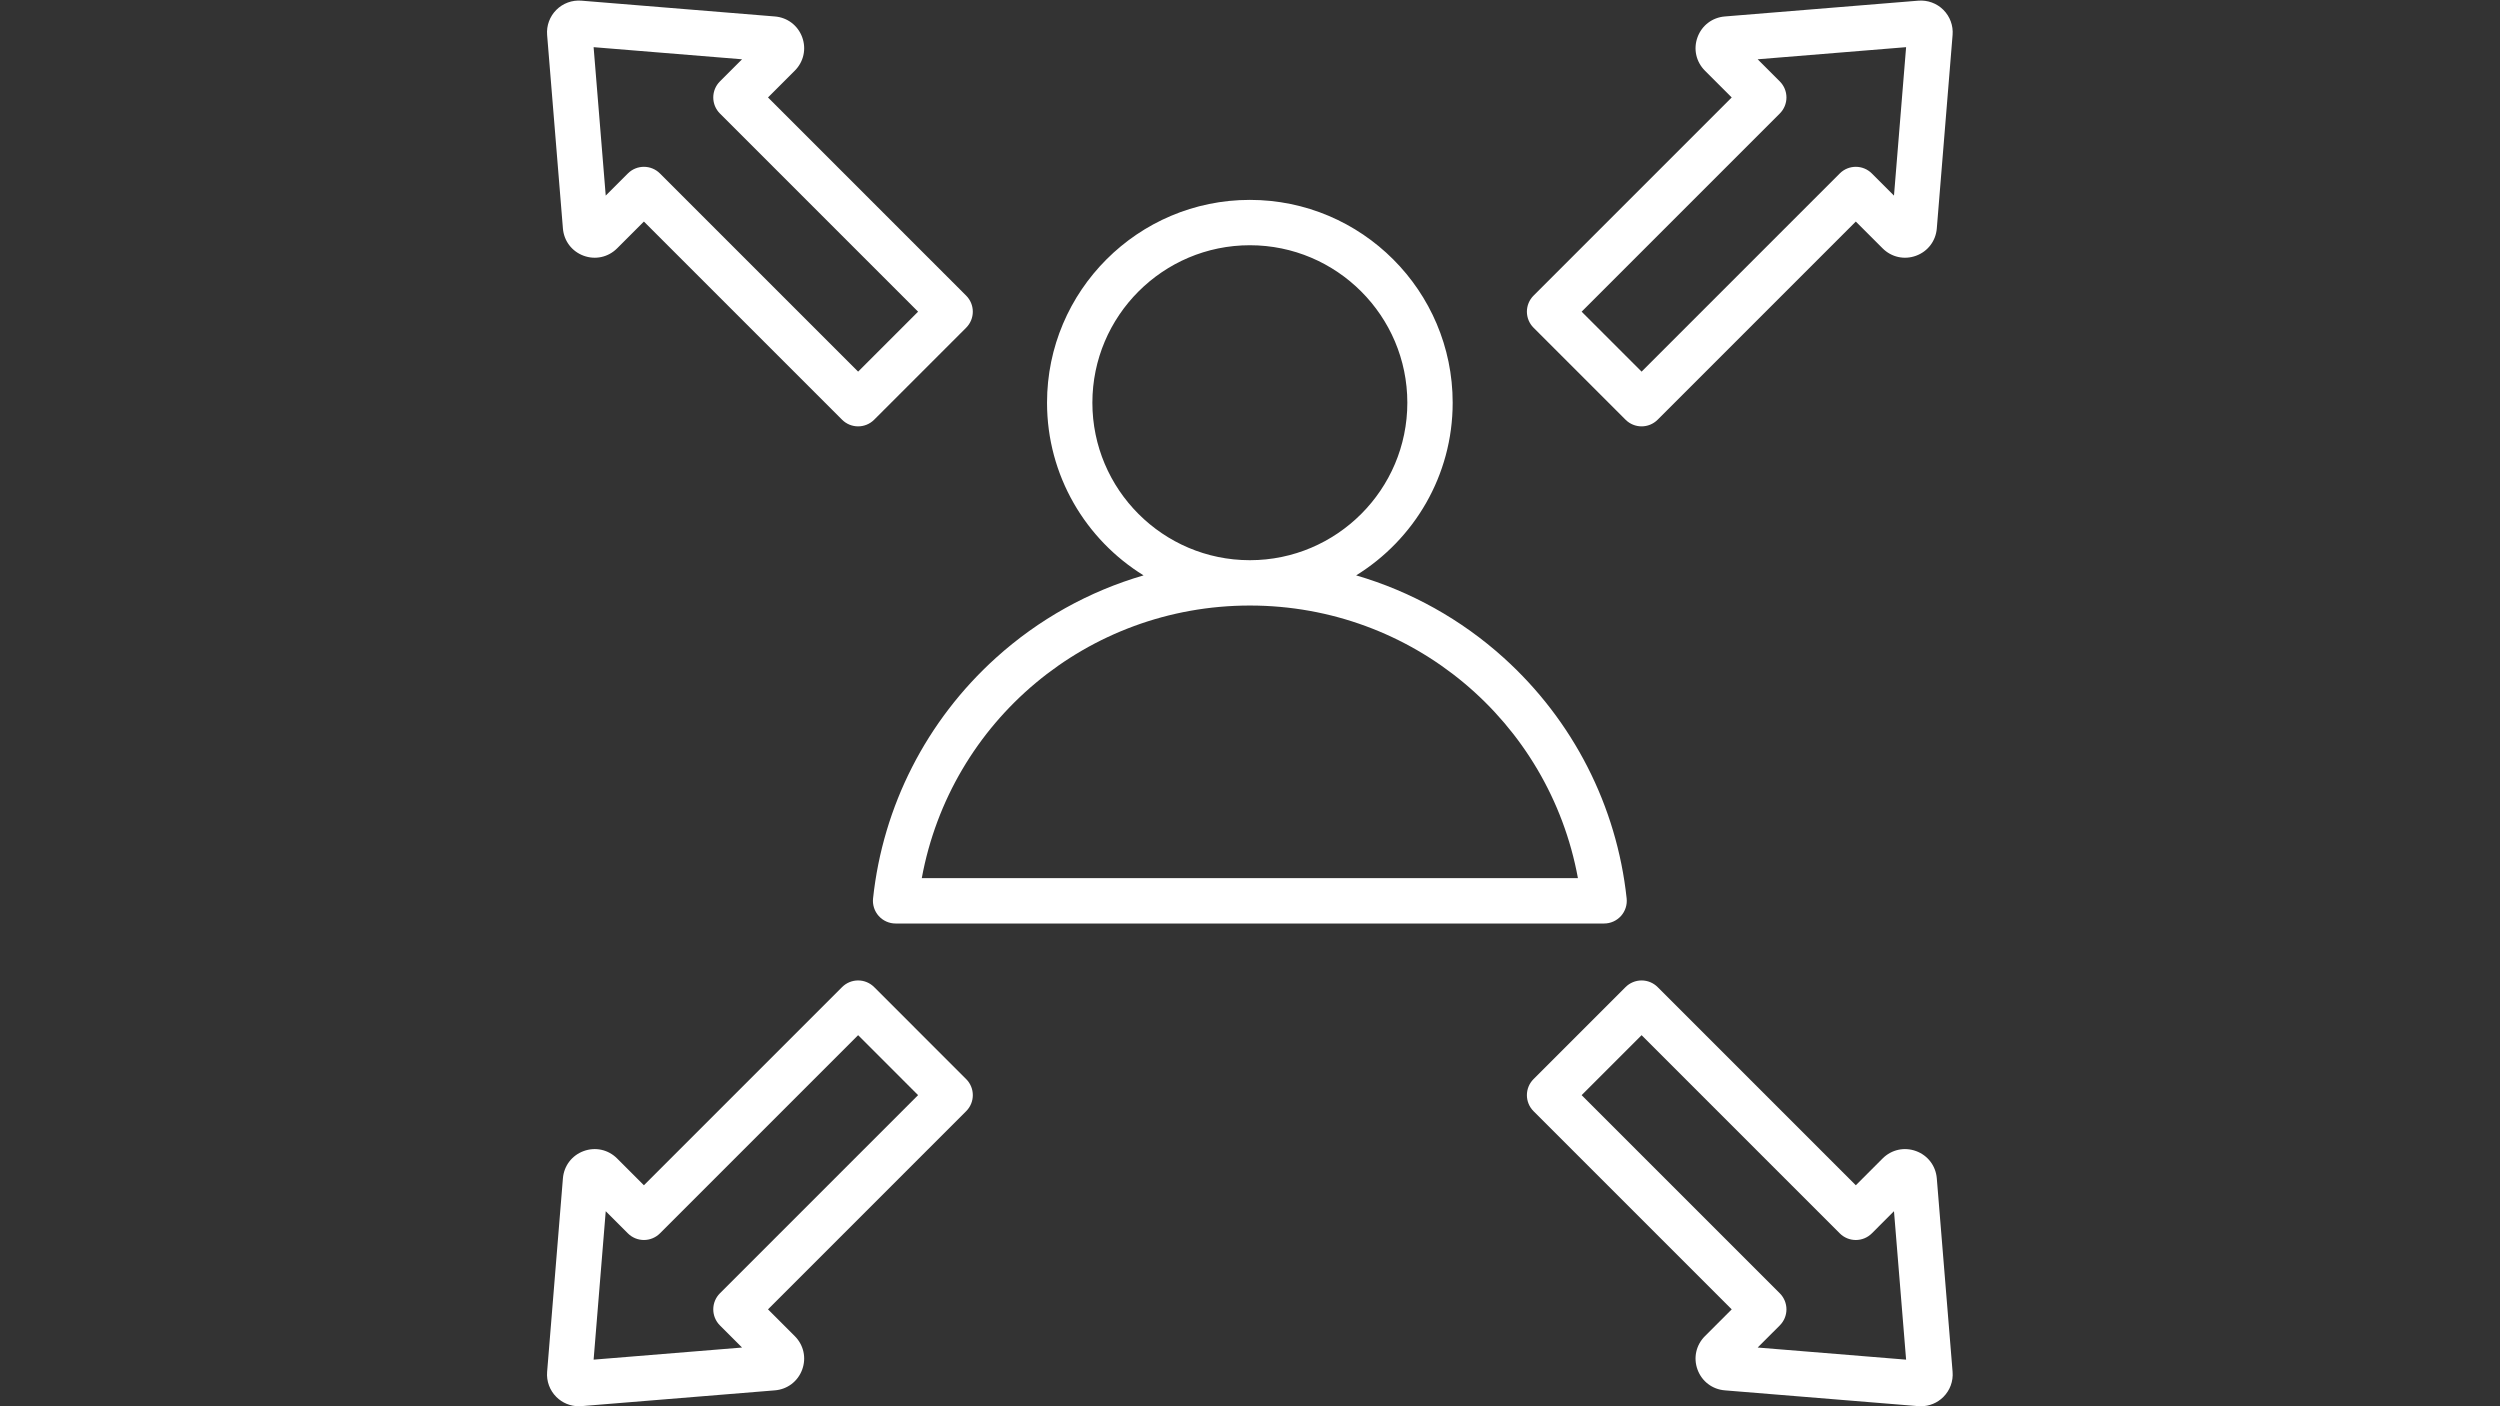 <svg xmlns="http://www.w3.org/2000/svg" xmlns:xlink="http://www.w3.org/1999/xlink" width="1920" zoomAndPan="magnify" viewBox="0 0 1440 810" height="1080" preserveAspectRatio="xMidYMid meet" version="1.2"><rect x="0" y="0" width="1440" height="810" fill="#333333" stroke="none"/><g id="b870c8a375"><path style=" stroke:none;fill-rule:nonzero;fill:#ffffff;fill-opacity:1;" d="M 506.152 527.609 C 508.629 530.367 512.16 531.938 515.863 531.938 L 923.965 531.938 C 927.672 531.938 931.203 530.363 933.68 527.609 C 936.156 524.852 937.344 521.172 936.949 517.488 C 931.254 464.254 906.152 415.074 866.273 379.008 C 841.605 356.703 812.484 340.562 781.137 331.414 C 814.473 310.816 836.742 273.949 836.742 231.965 C 836.742 167.547 784.336 115.137 719.918 115.137 C 655.5 115.137 603.09 167.547 603.09 231.965 C 603.09 273.945 625.359 310.816 658.695 331.414 C 627.344 340.559 598.223 356.699 573.555 379.008 C 533.676 415.074 508.574 464.254 502.879 517.492 C 502.488 521.176 503.676 524.855 506.152 527.609 Z M 629.211 231.965 C 629.211 181.949 669.902 141.258 719.918 141.258 C 769.934 141.258 810.625 181.949 810.625 231.965 C 810.625 281.953 769.98 322.625 720.004 322.672 C 719.973 322.672 719.945 322.668 719.918 322.668 C 719.887 322.668 719.859 322.672 719.832 322.672 C 669.855 322.625 629.211 281.953 629.211 231.965 Z M 719.832 348.789 C 719.859 348.789 719.891 348.793 719.918 348.793 C 719.949 348.793 719.977 348.789 720.004 348.789 C 813.512 348.832 892.285 415.367 908.887 505.82 L 530.945 505.82 C 547.547 415.367 626.32 348.832 719.832 348.789 Z M 936.324 241.762 C 938.875 244.312 942.215 245.586 945.559 245.586 C 948.902 245.586 952.242 244.312 954.793 241.762 L 1068.945 127.613 L 1084.387 143.051 C 1089.492 148.164 1096.879 149.793 1103.656 147.305 C 1110.434 144.816 1115.008 138.797 1115.594 131.598 L 1124.691 20.137 C 1125.133 14.77 1123.203 9.504 1119.391 5.691 C 1115.582 1.879 1110.316 -0.035 1104.945 0.387 L 1104.949 0.387 L 993.488 9.484 C 986.285 10.074 980.27 14.648 977.777 21.422 C 975.289 28.199 976.918 35.586 982.027 40.695 L 997.469 56.137 L 883.316 170.289 C 880.867 172.738 879.492 176.059 879.492 179.523 C 879.492 182.984 880.867 186.305 883.316 188.758 Z M 1025.172 65.371 C 1027.617 62.922 1028.996 59.602 1028.996 56.137 C 1028.996 52.672 1027.617 49.352 1025.172 46.902 L 1012.414 34.148 L 1097.914 27.168 L 1090.934 112.668 L 1078.176 99.91 C 1073.074 94.812 1064.809 94.812 1059.707 99.91 L 945.559 214.062 L 911.02 179.527 Z M 324.238 131.594 C 324.828 138.797 329.402 144.816 336.18 147.305 C 342.957 149.793 350.34 148.164 355.445 143.055 L 370.891 127.613 L 485.043 241.762 C 487.59 244.312 490.934 245.586 494.277 245.586 C 497.621 245.586 500.961 244.312 503.512 241.762 L 556.516 188.758 C 558.965 186.305 560.34 182.984 560.34 179.523 C 560.34 176.059 558.965 172.738 556.516 170.289 L 442.367 56.137 L 457.812 40.691 C 462.918 35.582 464.547 28.203 462.059 21.422 C 459.566 14.648 453.551 10.074 446.348 9.484 L 334.891 0.387 C 329.516 -0.047 324.254 1.879 320.445 5.691 C 316.633 9.504 314.703 14.77 315.141 20.133 Z M 427.422 34.148 L 414.664 46.902 C 412.215 49.352 410.84 52.672 410.84 56.137 C 410.84 59.602 412.215 62.922 414.664 65.371 L 528.816 179.523 L 494.277 214.059 L 380.125 99.91 C 377.574 97.359 374.234 96.086 370.891 96.086 C 367.551 96.086 364.207 97.359 361.656 99.91 L 348.898 112.664 L 341.918 27.168 Z M 1124.691 790.191 L 1115.594 678.73 C 1115.008 671.531 1110.434 665.512 1103.656 663.023 C 1096.879 660.535 1089.496 662.164 1084.387 667.27 L 1068.945 682.715 L 954.793 568.562 C 952.344 566.113 949.023 564.738 945.559 564.738 C 942.094 564.738 938.773 566.113 936.324 568.562 L 883.316 621.57 C 878.219 626.672 878.219 634.938 883.316 640.039 L 997.469 754.191 L 982.027 769.633 C 976.918 774.742 975.289 782.125 977.777 788.902 C 980.27 795.68 986.285 800.254 993.488 800.84 L 1104.945 809.941 C 1105.449 809.98 1105.949 810 1106.449 810 C 1111.289 810 1115.938 808.09 1119.391 804.633 C 1123.199 800.824 1125.133 795.559 1124.691 790.191 Z M 1012.414 776.18 L 1025.172 763.426 C 1027.617 760.973 1028.996 757.652 1028.996 754.191 C 1028.996 750.727 1027.617 747.406 1025.172 744.953 L 911.02 630.805 L 945.559 596.266 L 1059.707 710.418 C 1062.156 712.867 1065.48 714.242 1068.941 714.242 C 1072.406 714.242 1075.727 712.867 1078.18 710.418 L 1090.934 697.66 L 1097.914 783.16 Z M 503.512 568.562 C 501.062 566.113 497.738 564.734 494.277 564.734 C 490.812 564.734 487.492 566.113 485.043 568.562 L 370.891 682.715 L 355.445 667.266 C 350.336 662.156 342.953 660.527 336.176 663.02 C 329.402 665.512 324.828 671.531 324.238 678.727 L 315.141 790.188 C 314.699 795.555 316.633 800.824 320.441 804.633 C 323.898 808.086 328.547 810 333.383 810 C 333.883 810 334.387 809.977 334.887 809.938 L 334.883 809.938 L 446.348 800.84 C 453.547 800.25 459.566 795.676 462.055 788.902 C 464.547 782.125 462.918 774.742 457.809 769.629 L 442.367 754.188 L 556.516 640.035 C 561.617 634.938 561.617 626.668 556.516 621.566 Z M 414.664 744.953 C 412.215 747.402 410.84 750.723 410.84 754.188 C 410.84 757.652 412.215 760.973 414.664 763.422 L 427.422 776.18 L 341.922 783.156 L 348.902 697.656 L 361.656 710.41 C 364.105 712.863 367.426 714.238 370.891 714.238 C 374.355 714.238 377.676 712.863 380.125 710.414 L 494.277 596.262 L 528.816 630.801 Z M 414.664 744.953 "/></g></svg>